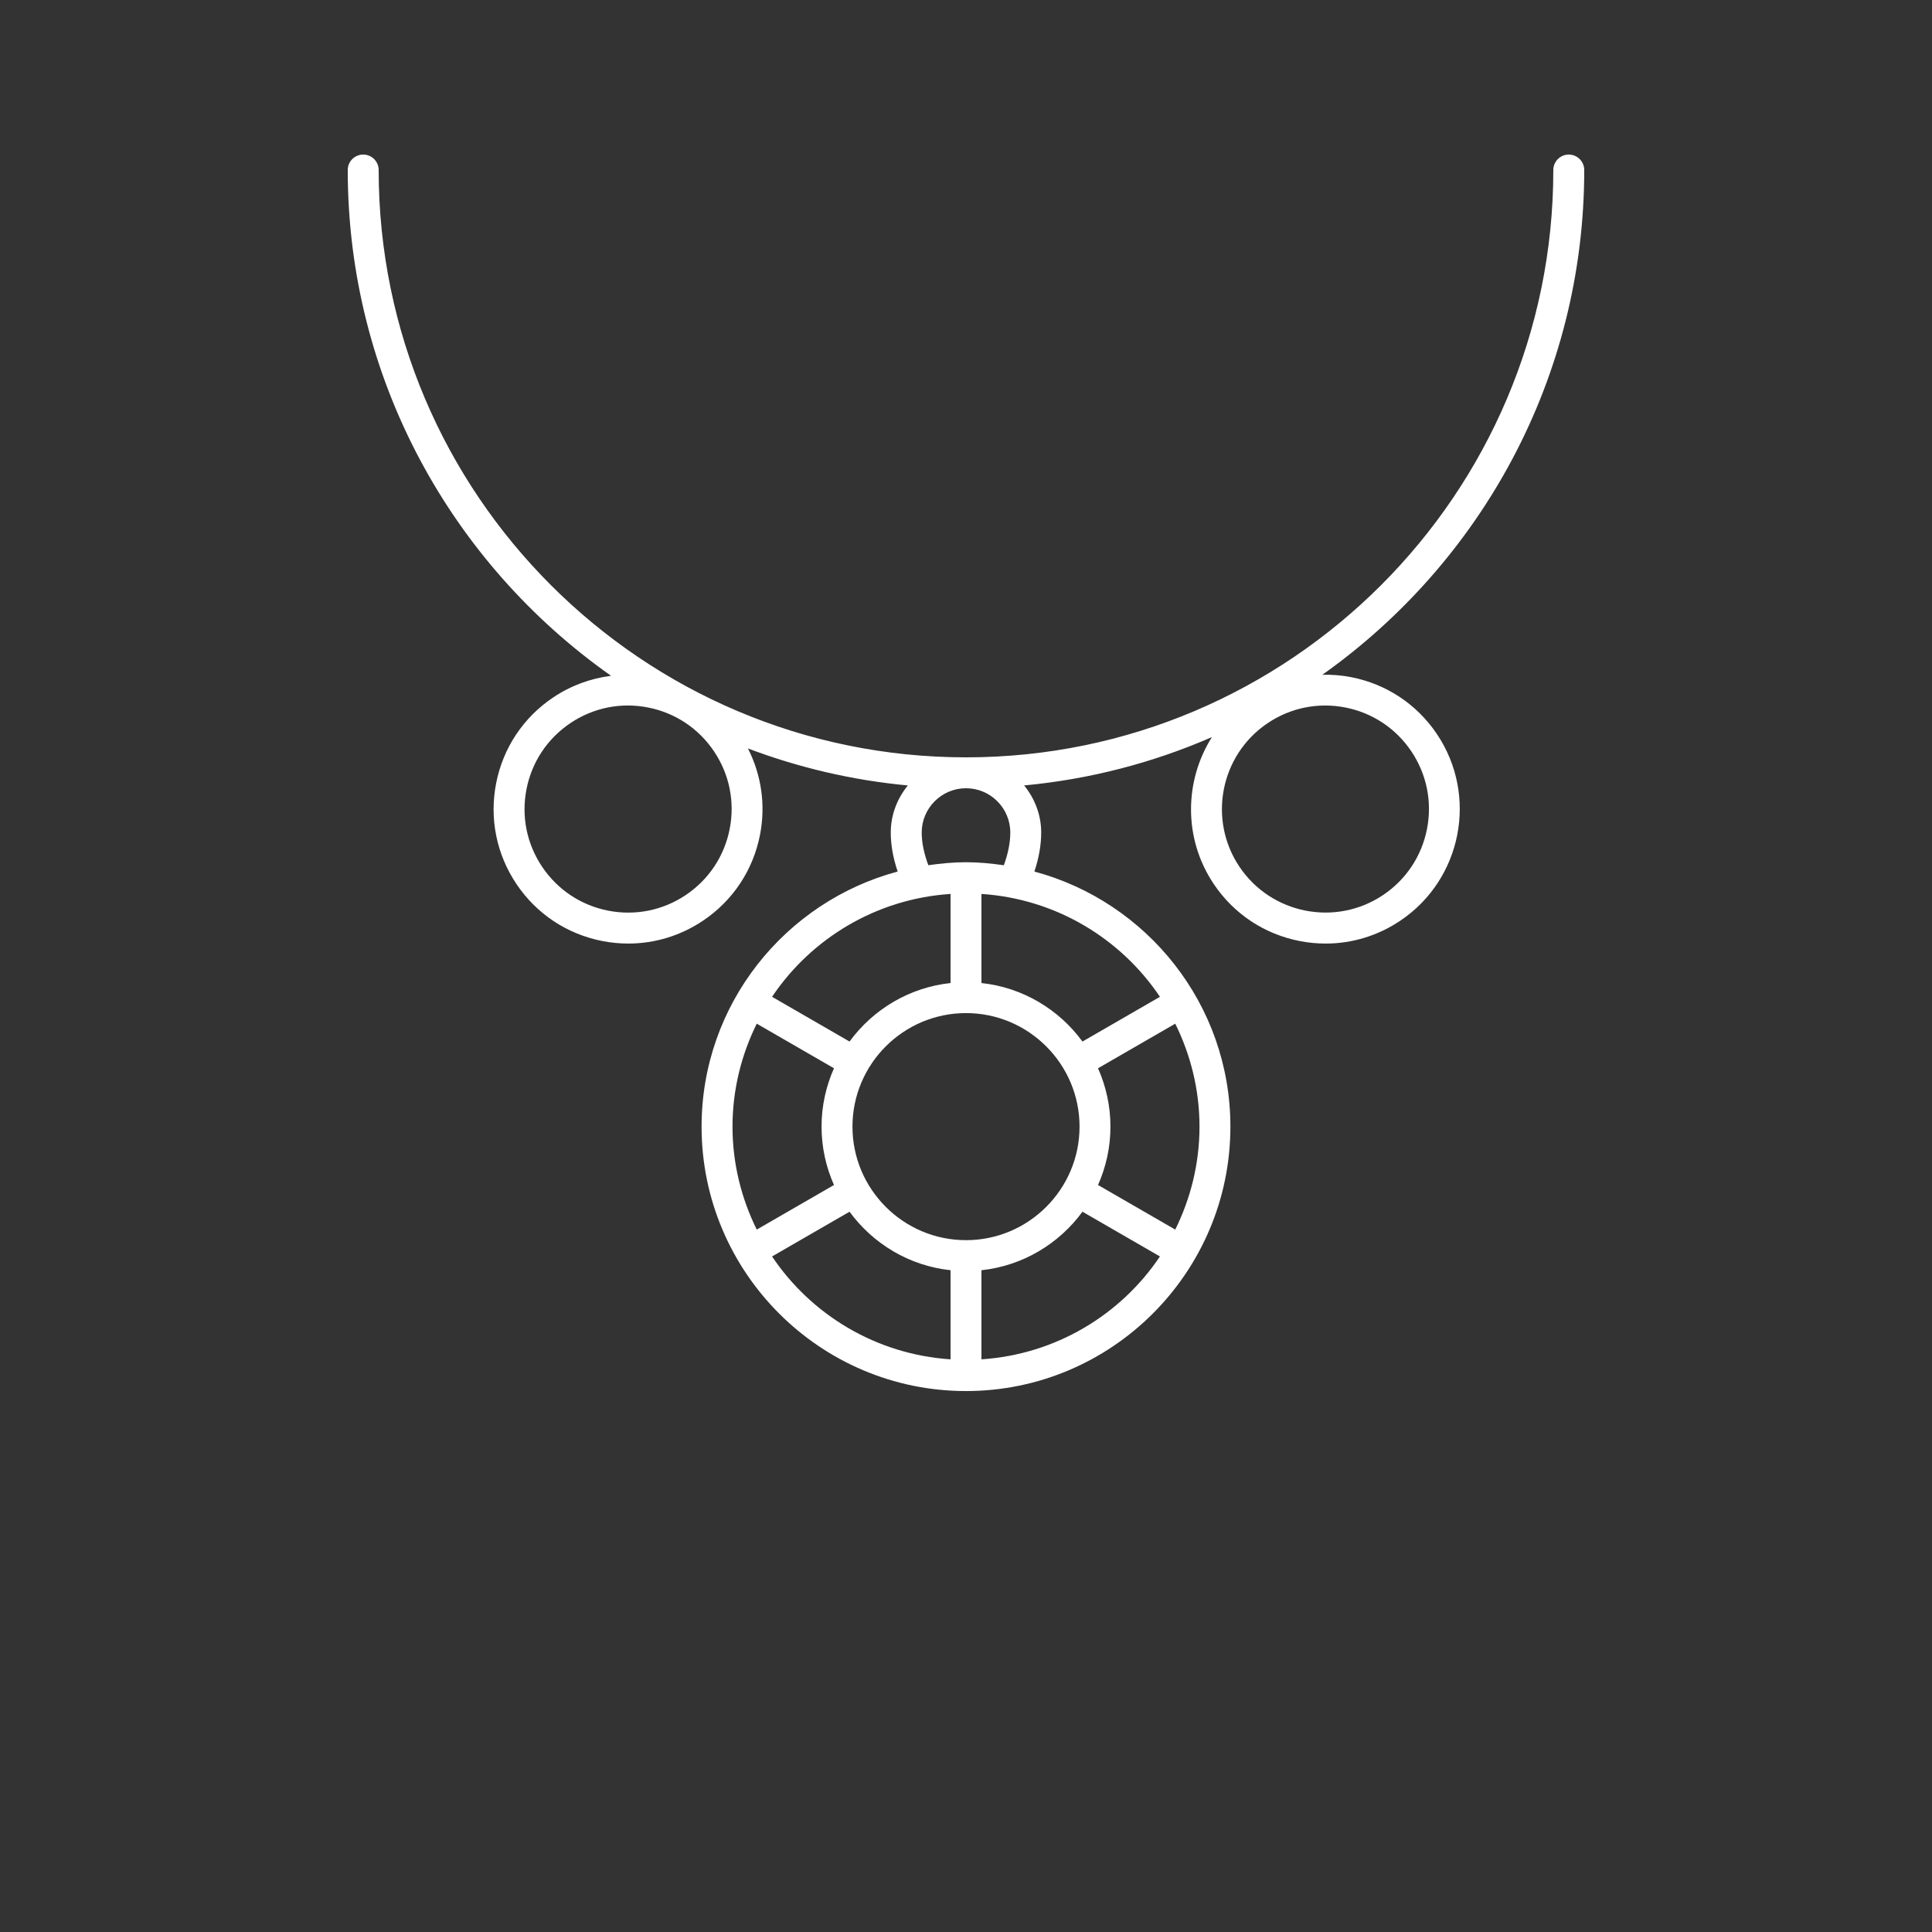 <?xml version="1.0" encoding="UTF-8"?>
<svg fill='#fff' width="700pt" height="700pt" version="1.1" viewBox="0 0 700 700" xmlns="http://www.w3.org/2000/svg" xmlns:xlink="http://www.w3.org/1999/xlink">
 <rect x="0" y="0" width="700" height="700" fill="#333333" stroke="none"/>
 <defs>

 </defs>
 <g>
  <path d="m568.4 56c-3.094 0-5.602 2.508-5.602 5.602 0 117.34-95.461 212.8-212.8 212.8-117.33-0.004-212.8-95.465-212.8-212.8 0-3.094-2.508-5.602-5.602-5.602s-5.602 2.508-5.602 5.602c0 75.688 37.766 142.68 95.406 183.25-7.441 0.941-14.621 3.574-21.027 7.883-10.797 7.262-18.117 18.293-20.613 31.059-2.5 12.77 0.125 25.746 7.387 36.543 7.262 10.797 18.293 18.113 31.059 20.613 3.148 0.613 6.312 0.918 9.453 0.918 9.586 0 18.957-2.84 27.09-8.309 10.797-7.262 18.113-18.293 20.613-31.059 2.106-10.777 0.527-21.691-4.375-31.324 18.301 6.922 37.73 11.516 57.938 13.41-3.805 4.688-6.184 10.574-6.184 17.07 0 4.496 0.852 9.234 2.5 14.117-40.844 10.953-71.047 48.184-71.047 92.438 0.008 52.82 42.98 95.793 95.805 95.793s95.797-42.973 95.797-95.797c0-44.242-30.188-81.465-71.016-92.43 1.613-4.859 2.465-9.598 2.465-14.125 0-6.492-2.379-12.383-6.184-17.07 23.973-2.246 46.848-8.289 68.043-17.516-10.012 15.832-10.418 36.754 0.688 53.27 7.262 10.797 18.297 18.113 31.062 20.613 3.148 0.613 6.312 0.922 9.453 0.922 9.586 0 18.957-2.84 27.086-8.312 22.285-14.988 28.219-45.316 13.227-67.598-7.262-10.797-18.293-18.117-31.062-20.613-3.477-0.684-6.969-0.949-10.43-0.879 57.336-40.609 94.871-107.41 94.871-182.86 0-3.094-2.508-5.602-5.602-5.602zm-304.02 244.34c-1.922 9.832-7.562 18.328-15.871 23.922-8.316 5.594-18.312 7.602-28.141 5.691-9.832-1.922-18.328-7.562-23.922-15.871-5.594-8.316-7.613-18.305-5.688-28.141 1.922-9.832 7.562-18.328 15.871-23.922s18.301-7.625 28.137-5.688c9.832 1.922 18.328 7.562 23.922 15.871 5.594 8.312 7.613 18.305 5.691 28.137zm223.04-44.008c9.832 1.922 18.328 7.562 23.922 15.871 5.59 8.312 7.613 18.305 5.688 28.137-1.922 9.832-7.562 18.328-15.871 23.922-17.152 11.551-40.512 6.977-52.059-10.184-11.543-17.16-6.973-40.516 10.188-52.059 8.305-5.594 18.293-7.613 28.133-5.688zm-143.02 67.555v32.285c-15.016 1.605-28.109 9.609-36.598 21.195l-28.07-16.207c14.219-21.164 37.754-35.496 64.668-37.273zm46.738 84.312c0 22.68-18.453 41.137-41.137 41.137-22.68 0-41.137-18.453-41.137-41.137 0-22.68 18.453-41.137 41.137-41.137 22.68 0 41.137 18.457 41.137 41.137zm-116.95-37.301 27.98 16.156c-2.875 6.477-4.504 13.621-4.504 21.148 0 7.527 1.629 14.676 4.504 21.148l-27.98 16.152c-5.57-11.27-8.785-23.902-8.785-37.301 0-13.402 3.215-26.035 8.785-37.305zm5.543 84.34 28.07-16.207c8.492 11.586 21.586 19.59 36.598 21.195v32.285c-26.914-1.773-50.449-16.105-64.668-37.273zm75.871 37.273v-32.285c15.012-1.605 28.105-9.609 36.598-21.195l28.07 16.207c-14.219 21.168-37.754 35.5-64.668 37.273zm70.211-47.008-27.98-16.152c2.875-6.477 4.504-13.621 4.504-21.148 0-7.527-1.629-14.672-4.504-21.148l27.98-16.156c5.57 11.27 8.785 23.902 8.785 37.301s-3.215 26.031-8.785 37.305zm-5.543-84.34-28.07 16.207c-8.488-11.586-21.582-19.59-36.598-21.195v-32.285c26.914 1.773 50.449 16.105 64.668 37.273zm-54.223-59.52c0 3.699-0.816 7.688-2.34 11.855-4.488-0.648-9.043-1.098-13.707-1.098-4.644 0-9.176 0.445-13.648 1.086-1.562-4.199-2.402-8.188-2.402-11.848 0.004-8.844 7.203-16.043 16.051-16.043s16.047 7.199 16.047 16.047z"/>
 
 </g>
</svg>
